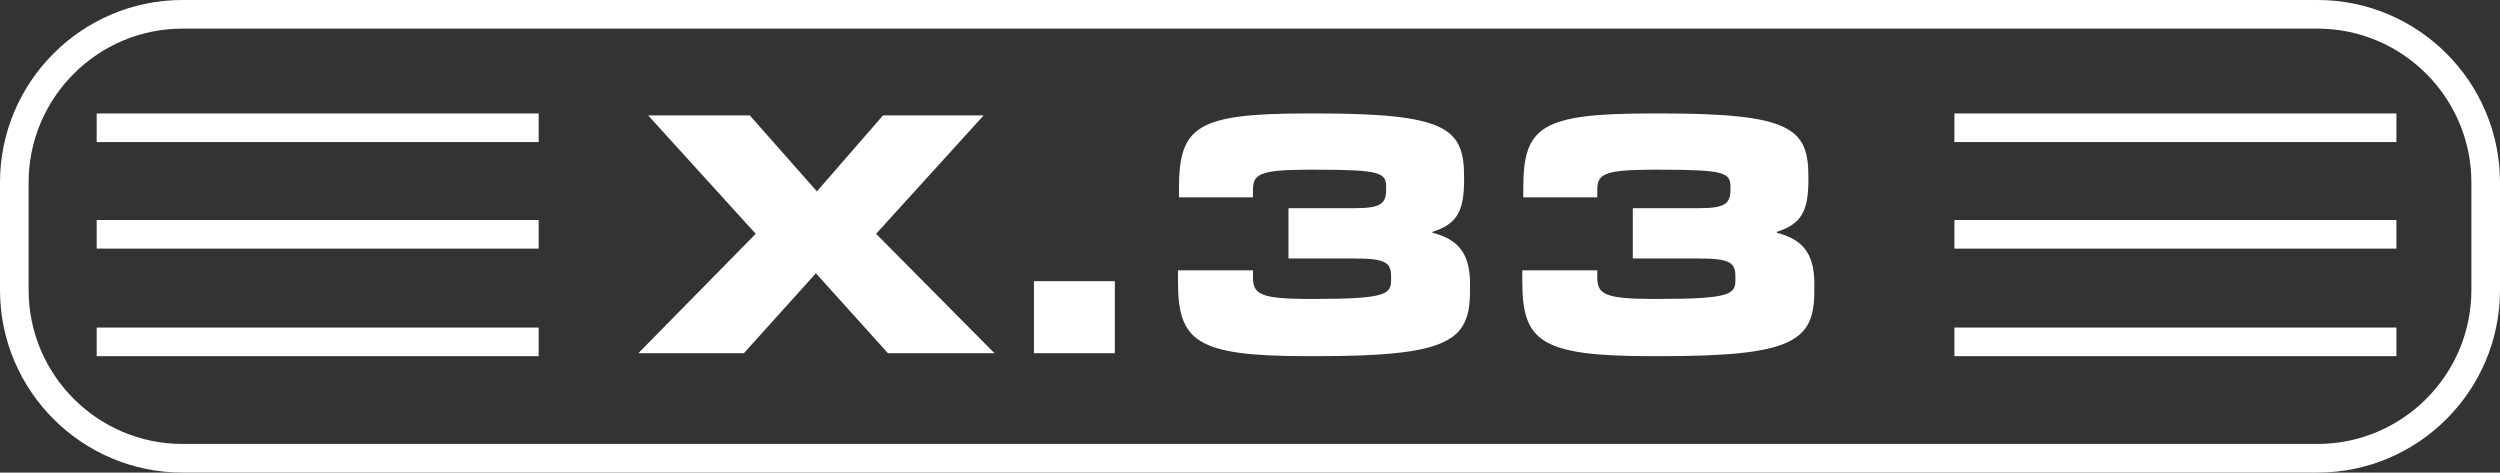 <?xml version="1.0" encoding="utf-8"?>
<!-- Generator: Adobe Illustrator 18.1.0, SVG Export Plug-In . SVG Version: 6.00 Build 0)  -->
<svg version="1.0" id="Layer_1" xmlns="http://www.w3.org/2000/svg" xmlns:xlink="http://www.w3.org/1999/xlink" x="0px" y="0px"
	 viewBox="0 0 253.4 47.9" enable-background="new 0 0 253.4 47.9" xml:space="preserve">
<rect x="0" y="0" width="253.4" height="47.9" fill="#333333" stroke="none"/>
<g>
	<g>
		<g>
			<g>
				<g>
					<rect x="198.1" y="11.5" fill="#FFFFFF" width="44.8" height="2.9"/>
				</g>
			</g>
			<g>
				<g>
					<rect x="198.1" y="22.3" fill="#FFFFFF" width="44.8" height="2.9"/>
				</g>
			</g>
			<g>
				<g>
					<rect x="198.1" y="33.2" fill="#FFFFFF" width="44.8" height="2.9"/>
				</g>
			</g>
			<g>
				<g>
					<rect x="9.8" y="11.5" fill="#FFFFFF" width="44.8" height="2.9"/>
				</g>
			</g>
			<g>
				<g>
					<rect x="9.8" y="22.3" fill="#FFFFFF" width="44.8" height="2.9"/>
				</g>
			</g>
			<g>
				<g>
					<rect x="9.8" y="33.2" fill="#FFFFFF" width="44.8" height="2.9"/>
				</g>
			</g>
		</g>
		<g>
			<g>
				<path fill="#FFFFFF" d="M100.8,35.8H90l-7.3-8.1l-7.3,8.1H64.7l11.9-12.1l-10.9-12h10.3l6.8,7.7l6.7-7.7h10.2l-10.9,12
					L100.8,35.8z"/>
			</g>
			<g>
				<path fill="#FFFFFF" d="M113,35.8h-8.2v-7.3h8.2V35.8z"/>
			</g>
			<g>
				<path fill="#FFFFFF" d="M149,29.5c0,5.1-2.2,6.6-15.5,6.6h-1c-11.3,0-13.1-1.5-13.1-7.6v-1.1h7.6v0.7c0,1.7,0.7,2.2,5.7,2.2h0.6
					c7.2,0,7.7-0.5,7.7-1.9v-0.4c0-1.4-0.6-1.8-3.7-1.8h-6.7v-5.1h6.8c2.6,0,3.1-0.5,3.1-1.9V19c0-1.5-0.5-1.8-7.2-1.8h-0.6
					c-5.2,0-5.7,0.5-5.7,2.1V20h-7.5v-0.9c0-6.3,1.8-7.6,13-7.6h1c13.1,0,14.9,1.5,14.9,6.4v0.3c0,3.2-0.7,4.5-3.2,5.3v0.1
					c2.4,0.6,3.8,1.9,3.8,5.1V29.5z"/>
			</g>
			<g>
				<path fill="#FFFFFF" d="M183.9,29.5c0,5.1-2.2,6.6-15.5,6.6h-1c-11.3,0-13.1-1.5-13.1-7.6v-1.1h7.6v0.7c0,1.7,0.7,2.2,5.7,2.2
					h0.6c7.2,0,7.7-0.5,7.7-1.9v-0.4c0-1.4-0.6-1.8-3.7-1.8h-6.7v-5.1h6.8c2.6,0,3.1-0.5,3.1-1.9V19c0-1.5-0.5-1.8-7.2-1.8h-0.6
					c-5.2,0-5.7,0.5-5.7,2.1V20h-7.5v-0.9c0-6.3,1.8-7.6,13-7.6h1c13.1,0,14.9,1.5,14.9,6.4v0.3c0,3.2-0.7,4.5-3.2,5.3v0.1
					c2.4,0.6,3.8,1.9,3.8,5.1V29.5z"/>
			</g>
		</g>
	</g>
	<g>
		<path fill="#FFFFFF" d="M234.9,47.9H18.5C8.3,47.9,0,39.6,0,29.4V18.5C0,8.3,8.3,0,18.5,0h216.4c10.2,0,18.5,8.3,18.5,18.5v10.9
			C253.4,39.6,245.1,47.9,234.9,47.9z M18.5,2.9c-8.6,0-15.6,7-15.6,15.6v10.9C2.9,38,9.9,45,18.5,45h216.4c8.6,0,15.6-7,15.6-15.6
			V18.5c0-8.6-7-15.6-15.6-15.6H18.5z"/>
	</g>
</g>
</svg>
